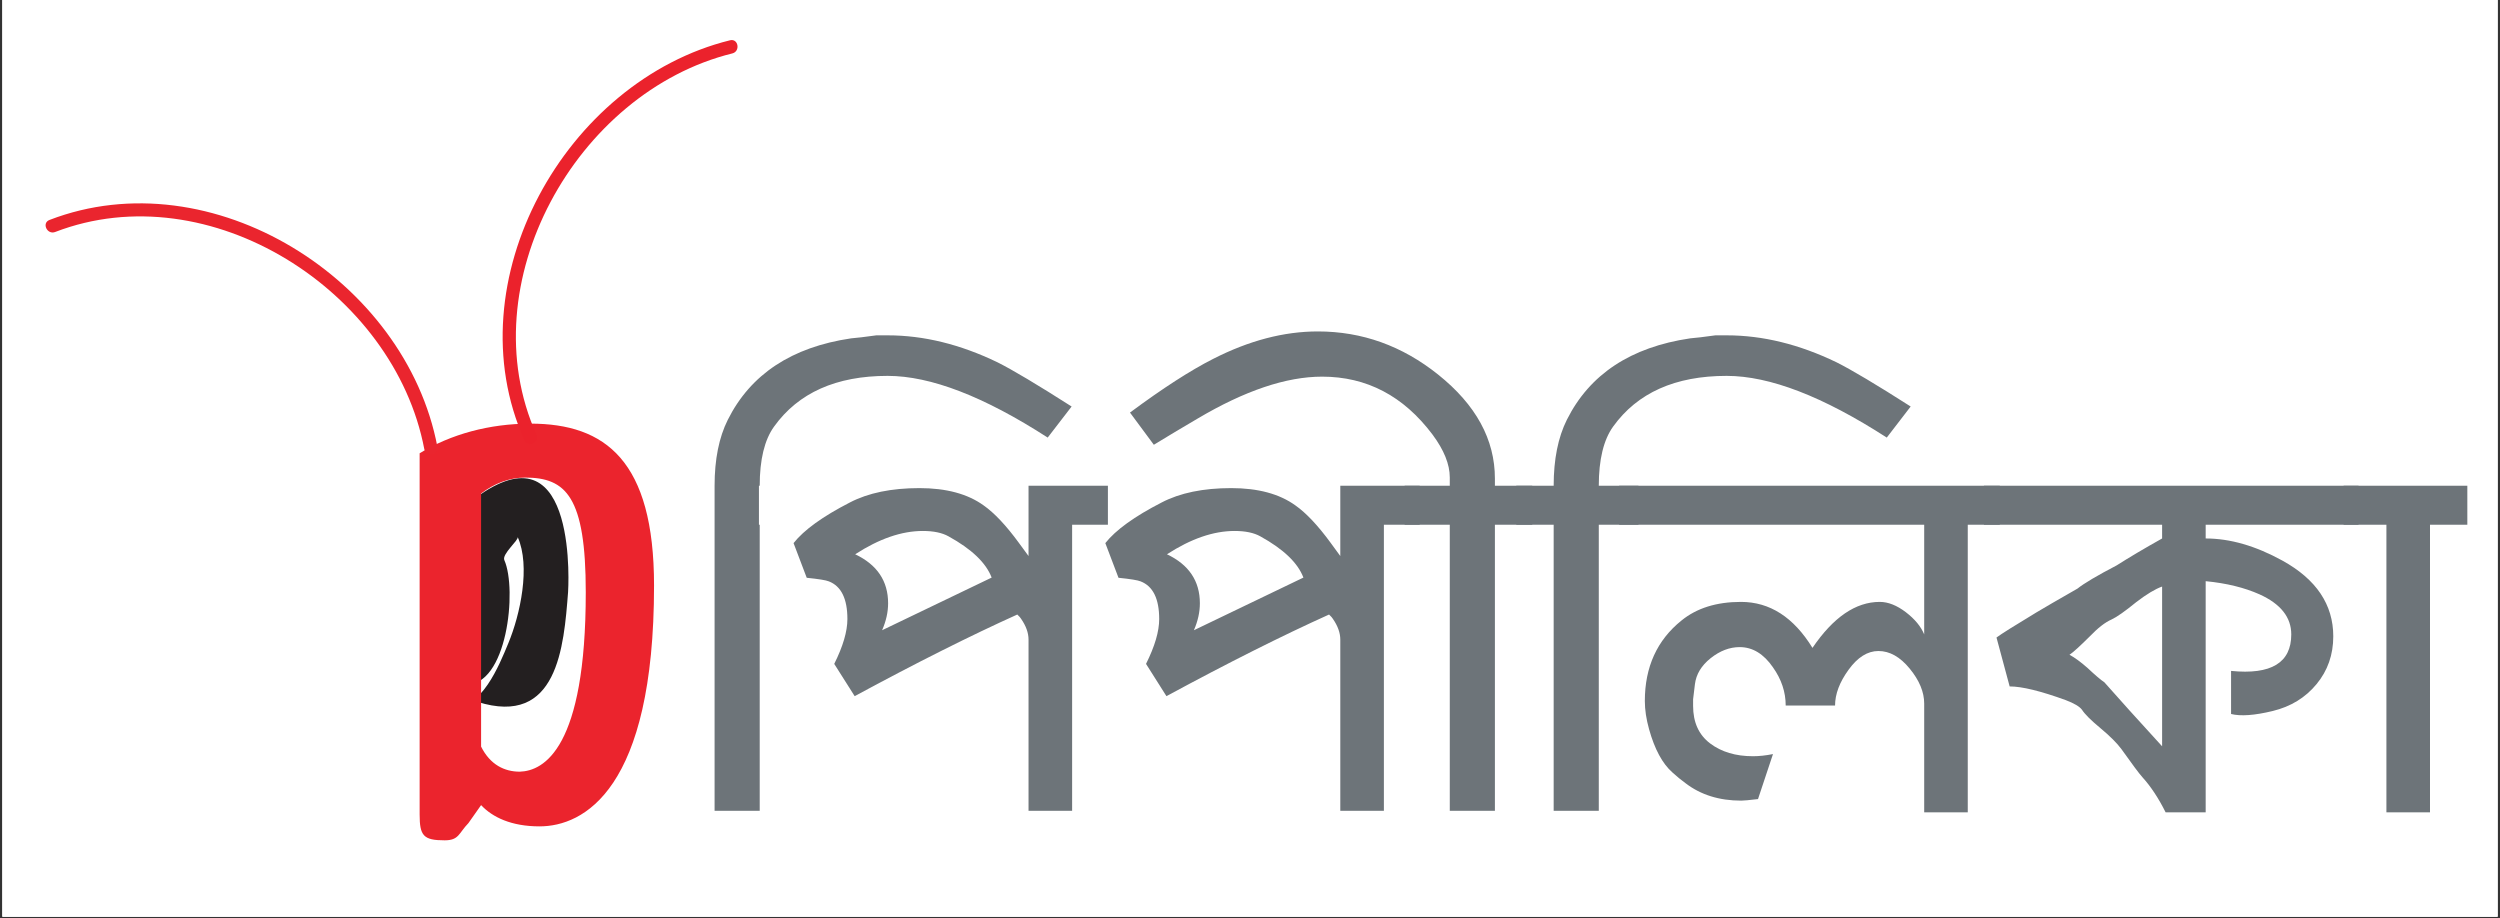 <svg xmlns="http://www.w3.org/2000/svg" xmlns:xlink="http://www.w3.org/1999/xlink" width="460" zoomAndPan="magnify" viewBox="0 0 345 126.75" height="169" preserveAspectRatio="xMidYMid meet" version="1.0"><rect x="0" y="0" width="345" height="126.75" fill="#333333" stroke="none"/><defs><clipPath id="5e3945d334"><path d="M 0.34 0 L 344.66 0 L 344.66 126.5 L 0.34 126.5 Z M 0.34 0 " clip-rule="nonzero"/></clipPath></defs><g clip-path="url(#5e3945d334)"><path fill="#ffffff" d="M 0.34 0 L 344.66 0 L 344.66 133.238 L 0.34 133.238 Z M 0.34 0 " fill-opacity="1" fill-rule="nonzero"/><path fill="#ffffff" d="M 0.34 0 L 344.66 0 L 344.66 126.5 L 0.34 126.5 Z M 0.34 0 " fill-opacity="1" fill-rule="nonzero"/><path fill="#ffffff" d="M 0.34 0 L 344.66 0 L 344.66 126.5 L 0.34 126.5 Z M 0.34 0 " fill-opacity="1" fill-rule="nonzero"/></g><path fill="#231f20" d="M 66.18 68.309 C 79.922 58.766 78.395 81.707 78.395 81.707 C 77.812 89.281 76.941 100.352 65.887 96.855 C 65.887 96.855 66.18 68.309 66.18 68.309 Z M 66.18 68.309 " fill-opacity="1" fill-rule="nonzero"/><path fill="#ffffff" d="M 62.367 97.648 C 66.465 97.875 68.863 91.867 70.148 88.77 C 71.789 84.816 73.242 78.156 71.438 74.102 C 71.625 74.523 69.227 76.461 69.598 77.297 C 71.391 81.324 69.996 94.777 64.203 94.457 C 63.434 94.414 62.645 97.664 62.367 97.648 Z M 62.367 97.648 " fill-opacity="1" fill-rule="nonzero"/><path fill="#eb242d" d="M 66.391 103.031 C 67.645 105.547 69.633 106.492 71.727 106.492 C 75.078 106.387 80.836 103.238 80.836 81.742 C 80.836 68.527 78.113 65.906 72.461 65.906 C 70.262 65.906 68.168 66.742 66.391 68.105 C 66.391 68.105 66.391 103.031 66.391 103.031 Z M 57.91 62.551 C 62.199 59.926 67.539 58.461 73.195 58.461 C 83.559 58.461 90.258 63.598 90.258 80.797 C 90.258 109.008 80.523 114.039 74.449 114.039 C 70.574 114.039 67.957 112.781 66.391 111.105 C 66.391 111.105 64.645 113.586 64.645 113.586 C 63.289 114.988 63.352 115.965 61.363 115.965 C 58.43 115.965 57.91 115.336 57.91 112.398 C 57.91 112.398 57.91 62.551 57.91 62.551 Z M 57.91 62.551 " fill-opacity="1" fill-rule="nonzero"/><path fill="#ea252e" d="M 60.359 61.652 C 55.984 38.609 29.211 21.727 6.824 30.355 C 5.719 30.781 6.512 32.438 7.609 32.016 C 28.887 23.816 54.41 40.168 58.551 61.969 C 58.773 63.133 60.582 62.816 60.359 61.652 Z M 60.359 61.652 " fill-opacity="1" fill-rule="nonzero"/><path fill="#eb222c" d="M 100.742 5.559 C 78.047 11.168 62.543 38.824 72.375 60.766 C 72.859 61.848 74.516 61.059 74.031 59.977 C 64.711 39.172 79.527 12.691 101.062 7.371 C 102.203 7.086 101.895 5.273 100.742 5.559 Z M 100.742 5.559 " fill-opacity="1" fill-rule="nonzero"/><path fill="#6d7479" d="M 147.883 56.098 C 147.883 56.098 144.582 60.387 144.582 60.387 C 135.789 54.711 128.422 51.871 122.488 51.871 C 115.395 51.871 110.172 54.203 106.82 58.871 C 105.5 60.703 104.84 63.426 104.84 67.035 C 104.84 67.035 104.734 67.035 104.734 67.035 C 104.734 67.035 104.734 72.414 104.734 72.414 C 104.734 72.414 104.84 72.414 104.84 72.414 C 104.84 72.414 104.84 111.887 104.84 111.887 C 104.84 111.887 98.613 111.887 98.613 111.887 C 98.613 111.887 98.613 72.414 98.613 72.414 C 98.613 72.414 98.613 67.035 98.613 67.035 C 98.613 63.398 99.219 60.367 100.434 57.938 C 103.574 51.652 109.25 47.902 117.461 46.691 C 118.176 46.637 119.336 46.5 120.934 46.277 C 120.934 46.277 122.504 46.277 122.504 46.277 C 127.465 46.277 132.504 47.516 137.633 49.988 C 139.727 51.035 143.141 53.07 147.883 56.098 Z M 147.883 56.098 " fill-opacity="1" fill-rule="nonzero"/><path fill="#6d7479" d="M 136.848 79.707 C 136.074 77.672 134.094 75.777 130.898 74.016 C 130.016 73.523 128.836 73.273 127.348 73.273 C 124.43 73.273 121.316 74.348 118.016 76.492 C 121.043 77.926 122.559 80.18 122.559 83.258 C 122.559 84.469 122.281 85.707 121.73 86.973 C 121.73 86.973 136.848 79.707 136.848 79.707 Z M 152.891 72.414 C 152.891 72.414 147.953 72.414 147.953 72.414 C 147.953 72.414 147.953 111.887 147.953 111.887 C 147.953 111.887 141.938 111.887 141.938 111.887 C 141.938 111.887 141.938 88.273 141.938 88.273 C 141.938 87.336 141.594 86.375 140.902 85.383 C 140.848 85.273 140.672 85.078 140.387 84.805 C 133.895 87.734 126.414 91.488 117.945 96.07 C 117.945 96.07 115.125 91.617 115.125 91.617 C 116.336 89.195 116.941 87.133 116.941 85.43 C 116.941 82.625 116.09 80.891 114.383 80.23 C 113.996 80.066 112.977 79.902 111.328 79.734 C 111.328 79.734 109.512 74.949 109.512 74.949 C 110.941 73.137 113.535 71.266 117.285 69.34 C 119.824 68.02 123.02 67.359 126.883 67.359 C 130.574 67.359 133.527 68.152 135.734 69.742 C 137.223 70.785 138.848 72.512 140.613 74.926 C 140.891 75.309 141.332 75.914 141.938 76.734 C 141.938 76.734 141.938 67.035 141.938 67.035 C 141.938 67.035 152.891 67.035 152.891 67.035 C 152.891 67.035 152.891 72.414 152.891 72.414 Z M 152.891 72.414 " fill-opacity="1" fill-rule="nonzero"/><path fill="#6d7479" d="M 179.871 79.707 C 179.098 77.672 177.117 75.777 173.926 74.016 C 173.043 73.523 171.859 73.273 170.375 73.273 C 167.453 73.273 164.344 74.348 161.043 76.492 C 164.066 77.926 165.582 80.18 165.582 83.258 C 165.582 84.469 165.309 85.707 164.758 86.973 C 164.758 86.973 179.871 79.707 179.871 79.707 Z M 195.914 72.414 C 195.914 72.414 190.977 72.414 190.977 72.414 C 190.977 72.414 190.977 111.887 190.977 111.887 C 190.977 111.887 184.961 111.887 184.961 111.887 C 184.961 111.887 184.961 88.273 184.961 88.273 C 184.961 87.336 184.617 86.375 183.926 85.383 C 183.871 85.273 183.699 85.078 183.41 84.805 C 176.918 87.734 169.438 91.488 160.969 96.07 C 160.969 96.07 158.152 91.617 158.152 91.617 C 159.363 89.195 159.969 87.133 159.969 85.43 C 159.969 82.625 159.113 80.891 157.406 80.23 C 157.02 80.066 156.004 79.902 154.352 79.734 C 154.352 79.734 152.535 74.949 152.535 74.949 C 153.969 73.137 156.559 71.266 160.312 69.34 C 162.848 68.02 166.047 67.359 169.906 67.359 C 173.602 67.359 176.551 68.152 178.758 69.742 C 180.246 70.785 181.875 72.512 183.641 74.926 C 183.914 75.309 184.355 75.914 184.961 76.734 C 184.961 76.734 184.961 67.035 184.961 67.035 C 184.961 67.035 195.914 67.035 195.914 67.035 C 195.914 67.035 195.914 72.414 195.914 72.414 Z M 195.914 72.414 " fill-opacity="1" fill-rule="nonzero"/><path fill="#6d7479" d="M 211.453 72.414 C 211.453 72.414 206.297 72.414 206.297 72.414 C 206.297 72.414 206.297 111.887 206.297 111.887 C 206.297 111.887 200.07 111.887 200.07 111.887 C 200.07 111.887 200.07 72.414 200.07 72.414 C 200.07 72.414 193.84 72.414 193.84 72.414 C 193.84 72.414 193.84 67.035 193.84 67.035 C 193.84 67.035 200.07 67.035 200.07 67.035 C 200.07 66.871 200.07 66.652 200.07 66.379 C 200.07 66.379 200.07 65.887 200.07 65.887 C 200.07 64.074 199.273 62.102 197.68 59.961 C 193.676 54.637 188.598 51.977 182.449 51.977 C 177.508 51.977 171.773 53.91 165.242 57.781 C 163.102 59.035 161.098 60.234 159.23 61.379 C 159.23 61.379 155.938 56.934 155.938 56.934 C 160.449 53.586 164.277 51.117 167.414 49.527 C 172.367 47 177.184 45.738 181.859 45.738 C 187.969 45.738 193.5 47.723 198.453 51.684 C 203.684 55.863 206.297 60.652 206.297 66.047 C 206.297 66.32 206.297 66.652 206.297 67.035 C 206.297 67.035 211.453 67.035 211.453 67.035 C 211.453 67.035 211.453 72.414 211.453 72.414 Z M 211.453 72.414 " fill-opacity="1" fill-rule="nonzero"/><path fill="#6d7479" d="M 263.672 56.098 C 263.672 56.098 260.375 60.387 260.375 60.387 C 251.578 54.711 244.215 51.871 238.277 51.871 C 231.188 51.871 225.965 54.203 222.609 58.871 C 221.293 60.703 220.633 63.426 220.633 67.035 C 220.633 67.035 226.109 67.035 226.109 67.035 C 226.109 67.035 226.109 72.414 226.109 72.414 C 226.109 72.414 220.633 72.414 220.633 72.414 C 220.633 72.414 220.633 111.887 220.633 111.887 C 220.633 111.887 214.406 111.887 214.406 111.887 C 214.406 111.887 214.406 72.414 214.406 72.414 C 214.406 72.414 209.25 72.414 209.25 72.414 C 209.25 72.414 209.25 67.035 209.25 67.035 C 209.25 67.035 214.406 67.035 214.406 67.035 C 214.406 63.398 215.012 60.367 216.223 57.938 C 219.363 51.652 225.039 47.902 233.254 46.691 C 233.969 46.637 235.125 46.5 236.727 46.277 C 236.727 46.277 238.297 46.277 238.297 46.277 C 243.254 46.277 248.297 47.516 253.422 49.988 C 255.516 51.035 258.934 53.07 263.672 56.098 Z M 263.672 56.098 " fill-opacity="1" fill-rule="nonzero"/><path fill="#6d7479" d="M 275.969 72.414 C 275.969 72.414 271.551 72.414 271.551 72.414 C 271.551 72.414 271.551 112.102 271.551 112.102 C 271.551 112.102 265.539 112.102 265.539 112.102 C 265.539 112.102 265.539 97.094 265.539 97.094 C 265.539 95.5 264.871 93.895 263.543 92.273 C 262.215 90.648 260.773 89.84 259.223 89.84 C 257.727 89.84 256.355 90.699 255.109 92.418 C 253.859 94.137 253.238 95.785 253.238 97.367 C 253.238 97.367 246.426 97.367 246.426 97.367 C 246.426 95.5 245.84 93.746 244.672 92.098 C 243.391 90.234 241.859 89.301 240.078 89.301 C 238.688 89.301 237.348 89.812 236.066 90.832 C 234.789 91.852 234.066 93.051 233.898 94.43 C 233.898 94.43 233.648 96.5 233.648 96.5 C 233.648 96.5 233.648 97.41 233.648 97.41 C 233.648 99.672 234.426 101.395 235.984 102.582 C 237.543 103.766 239.52 104.359 241.914 104.359 C 242.75 104.359 243.668 104.262 244.672 104.062 C 244.672 104.062 242.605 110.273 242.605 110.273 C 241.395 110.418 240.621 110.488 240.293 110.488 C 237.262 110.488 234.699 109.688 232.609 108.086 C 232 107.645 231.395 107.148 230.789 106.594 C 229.414 105.379 228.34 103.391 227.57 100.629 C 227.184 99.246 226.988 97.949 226.988 96.734 C 226.988 92.039 228.676 88.336 232.047 85.629 C 234.148 83.918 236.883 83.062 240.254 83.062 C 244.234 83.062 247.52 85.18 250.121 89.406 C 252.992 85.18 256.086 83.062 259.406 83.062 C 260.562 83.062 261.766 83.539 263.012 84.488 C 264.254 85.441 265.094 86.465 265.539 87.551 C 265.539 87.551 265.539 72.414 265.539 72.414 C 265.539 72.414 223.445 72.414 223.445 72.414 C 223.445 72.414 223.445 67.035 223.445 67.035 C 223.445 67.035 275.969 67.035 275.969 67.035 C 275.969 67.035 275.969 72.414 275.969 72.414 Z M 275.969 72.414 " fill-opacity="1" fill-rule="nonzero"/><path fill="#6d7479" d="M 298.371 102.988 C 298.371 102.988 298.371 80.945 298.371 80.945 C 297.43 81.277 296.238 81.992 294.801 83.094 C 293.25 84.359 292.117 85.156 291.398 85.488 C 290.512 85.875 289.52 86.645 288.41 87.801 C 287.027 89.176 286.086 90.031 285.59 90.359 C 286.309 90.742 287.137 91.348 288.078 92.176 C 289.129 93.164 289.906 93.828 290.402 94.156 C 292.395 96.414 295.051 99.359 298.371 102.988 Z M 325.477 72.414 C 325.477 72.414 304.383 72.414 304.383 72.414 C 304.383 72.414 304.383 74.309 304.383 74.309 C 307.746 74.309 311.273 75.328 314.965 77.359 C 319.648 79.941 321.992 83.43 321.992 87.82 C 321.992 90.348 321.223 92.547 319.684 94.41 C 318.145 96.281 316.121 97.516 313.621 98.121 C 311.117 98.727 309.207 98.863 307.887 98.531 C 307.887 98.531 307.887 92.586 307.887 92.586 C 313.426 93.141 316.195 91.461 316.195 87.551 C 316.195 85.184 314.734 83.34 311.816 82.02 C 309.723 81.086 307.246 80.48 304.383 80.203 C 304.383 80.203 304.383 112.102 304.383 112.102 C 304.383 112.102 298.855 112.102 298.855 112.102 C 297.867 110.125 296.793 108.508 295.641 107.242 C 295.199 106.75 294.238 105.461 292.754 103.375 C 292.148 102.551 291.184 101.59 289.867 100.492 C 288.547 99.395 287.695 98.547 287.309 97.941 C 286.98 97.5 286.238 97.062 285.082 96.621 C 281.617 95.359 279.031 94.727 277.332 94.727 C 277.332 94.727 275.516 87.977 275.516 87.977 C 276.184 87.48 278.016 86.328 281.02 84.516 C 282.02 83.914 283.91 82.816 286.691 81.227 C 287.582 80.512 289.387 79.441 292.113 78.016 C 293.84 76.918 295.922 75.68 298.371 74.309 C 298.371 74.309 298.371 72.414 298.371 72.414 C 298.371 72.414 273.781 72.414 273.781 72.414 C 273.781 72.414 273.781 67.035 273.781 67.035 C 273.781 67.035 325.477 67.035 325.477 67.035 C 325.477 67.035 325.477 72.414 325.477 72.414 Z M 325.477 72.414 " fill-opacity="1" fill-rule="nonzero"/><path fill="#6d7479" d="M 340.492 72.414 C 340.492 72.414 335.34 72.414 335.34 72.414 C 335.34 72.414 335.34 112.102 335.34 112.102 C 335.34 112.102 329.324 112.102 329.324 112.102 C 329.324 112.102 329.324 72.414 329.324 72.414 C 329.324 72.414 323.418 72.414 323.418 72.414 C 323.418 72.414 323.418 67.035 323.418 67.035 C 323.418 67.035 340.492 67.035 340.492 67.035 C 340.492 67.035 340.492 72.414 340.492 72.414 Z M 340.492 72.414 " fill-opacity="1" fill-rule="nonzero"/></svg>